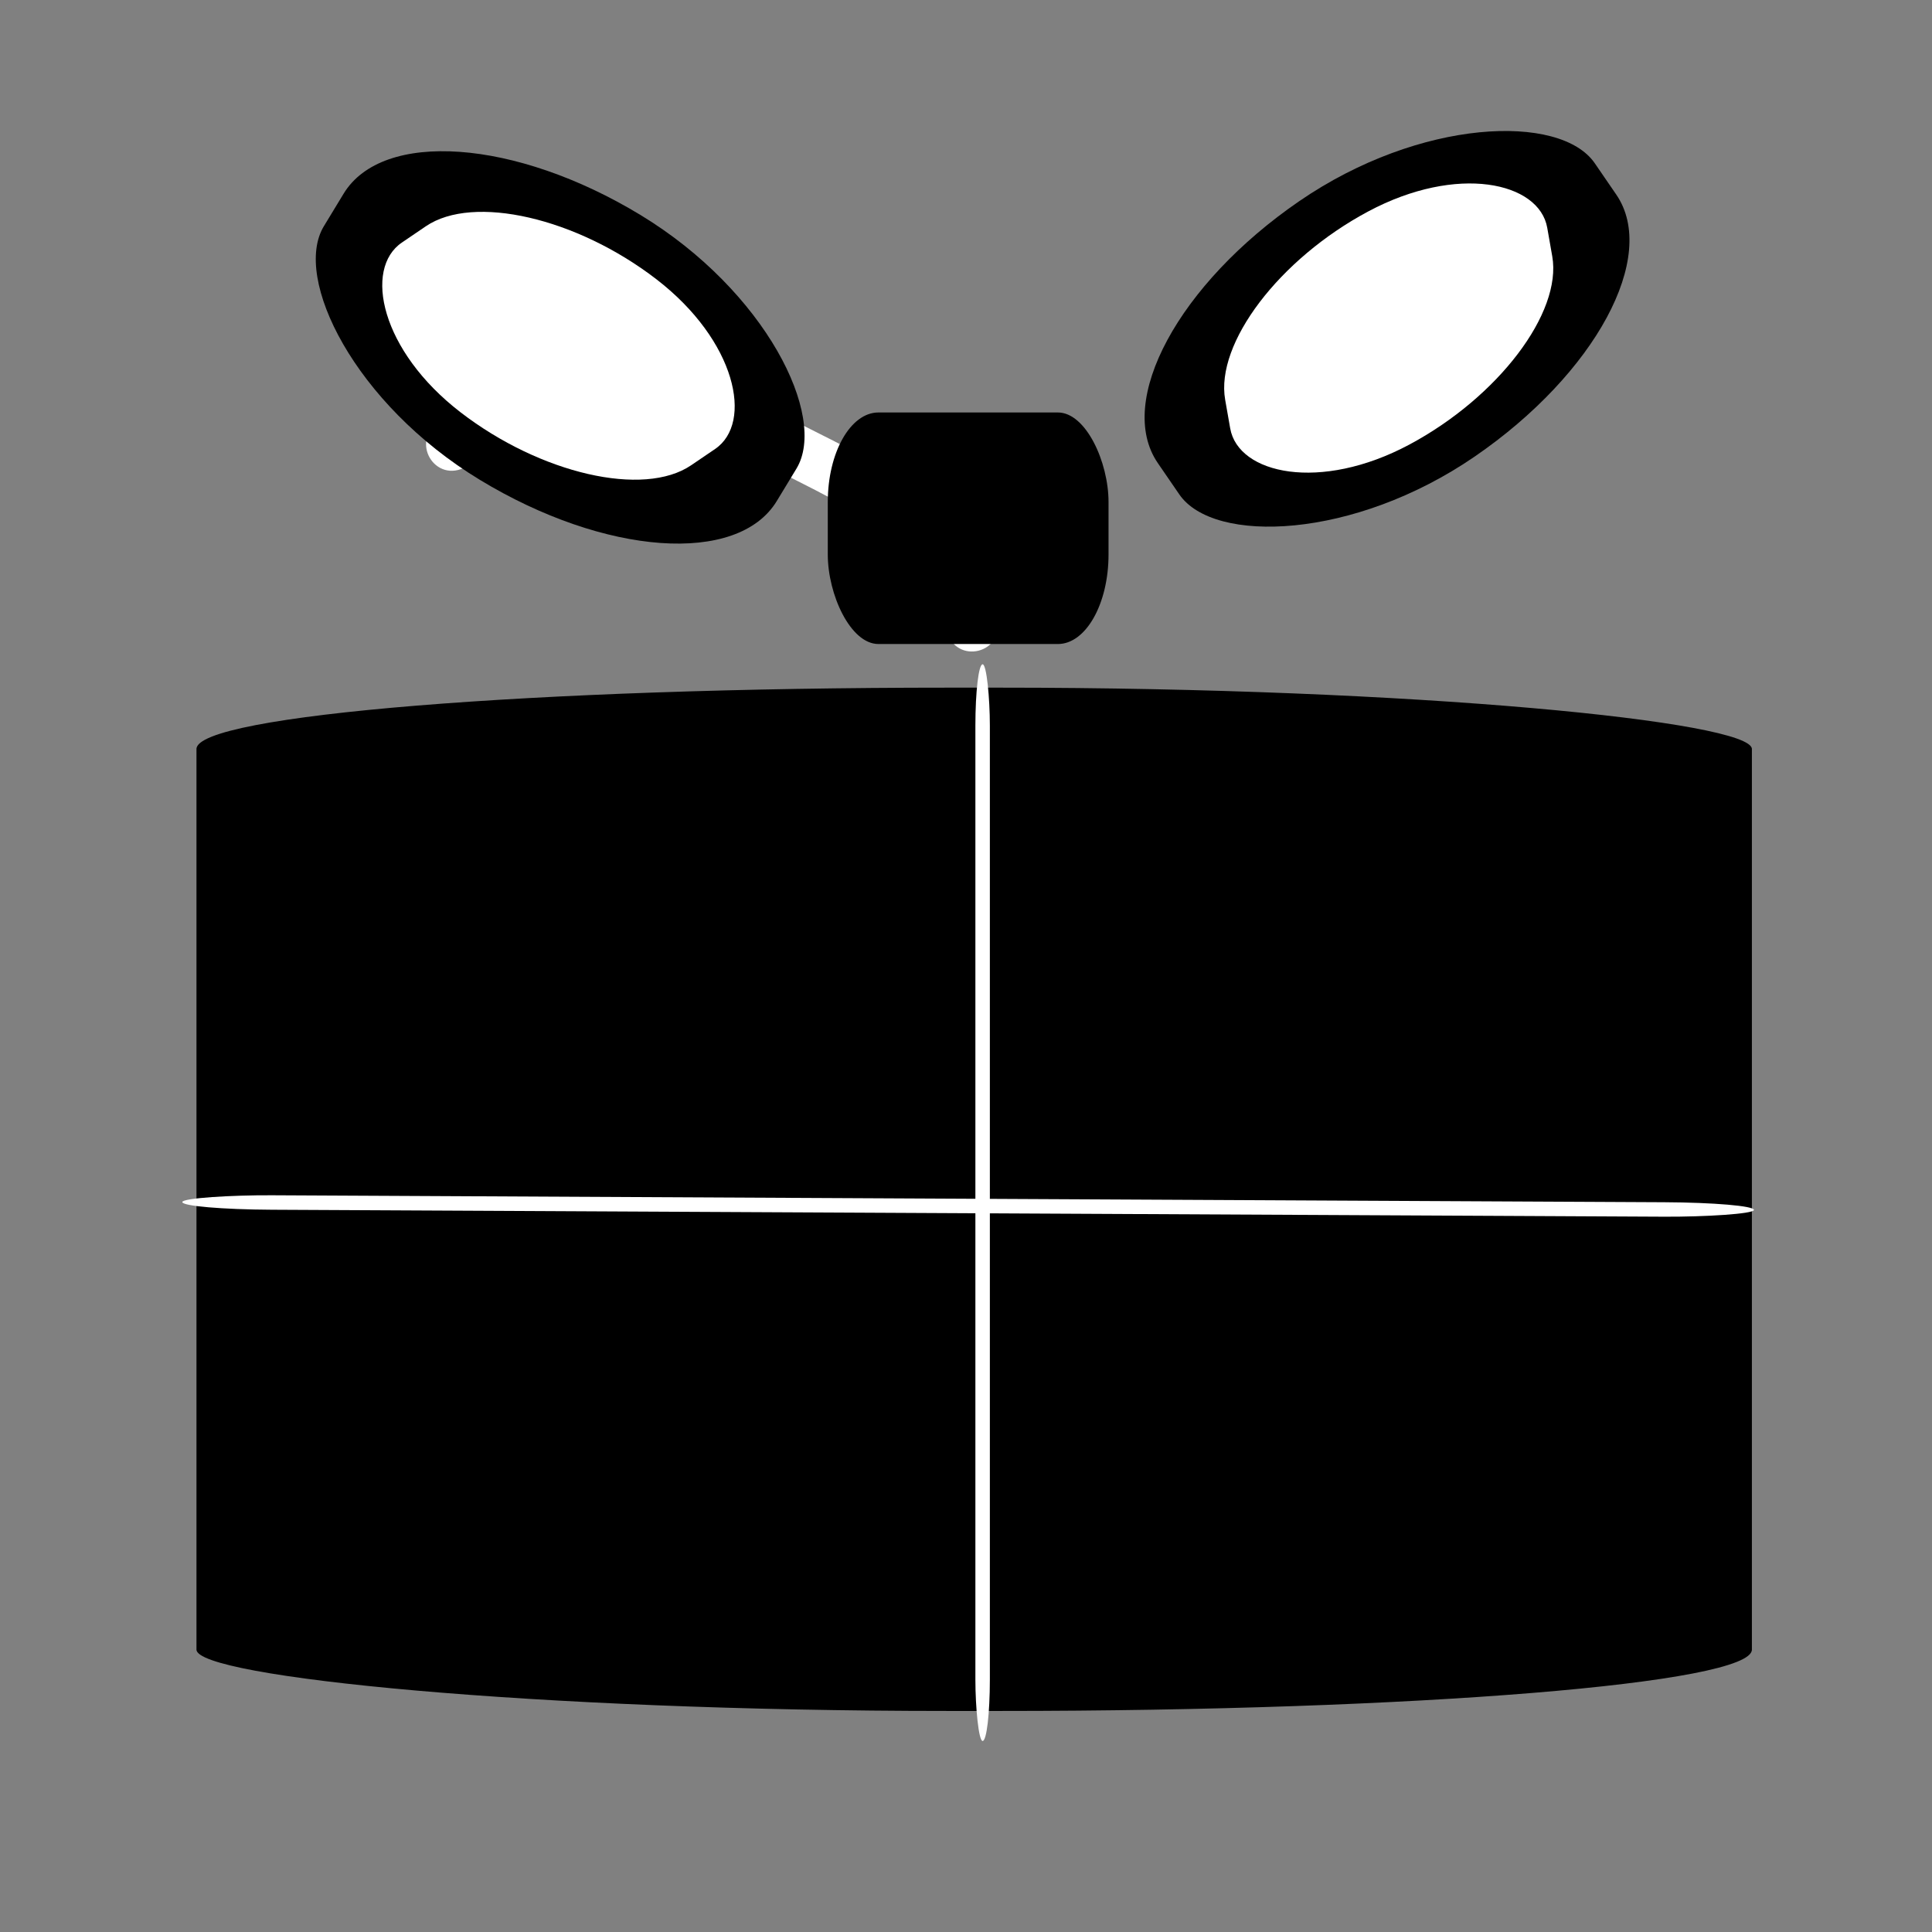 <?xml version="1.0" encoding="UTF-8" standalone="no"?>
<svg
   xmlns:dc="http://purl.org/dc/elements/1.1/"
   xmlns:cc="http://creativecommons.org/ns#"
   xmlns:rdf="http://www.w3.org/1999/02/22-rdf-syntax-ns#"
   xmlns:svg="http://www.w3.org/2000/svg"
   xmlns="http://www.w3.org/2000/svg"
   width="200"
   height="200"
   viewBox="0 0 200 200"
   id="svg4221"
   version="1.1">
  <rect x="0" y="0" width="200" height="200" fill="#808080" stroke="none"/>
  <defs
     id="defs4223" />
  <rect
     ry="6.352"
     rx="77.798"
     y="71.186"
     x="20.339"
     height="105.932"
     width="161.017"
     id="rect5014"
     style="opacity:1;fill:#000000;fill-opacity:1" />
  <rect
     ry="6.352"
     rx="21.611"
     y="68.766"
     x="100.972"
     height="111.459"
     width="1.498"
     id="rect5016"
     style="opacity:1;fill:#ffffff;fill-opacity:1" />
  <rect
     transform="matrix(0.006,1,-1,-0.005,0,0)"
     ry="9.272"
     rx="21.612"
     y="-180.821"
     x="123.597"
     height="162.695"
     width="1.498"
     id="rect5016-6"
     style="opacity:1;fill:#ffffff;fill-opacity:1" />
  <path
     d="m 97.985,65.238 c -0.351,-1.068 -0.658,-2.147 -1.073,-3.193 -0.271,-0.903 -0.724,-1.72 -1.19,-2.532 -0.35,-0.498 -0.567,-1.241 -1.014,-1.655 -0.507,-0.615 -0.957,-1.304 -1.522,-1.869 -0.537,-0.321 -0.956,-0.921 -1.462,-1.329 -0.352,-0.328 -0.735,-0.581 -1.171,-0.778 -0.74,-0.375 -1.493,-0.726 -2.231,-1.107 -1.305,-0.706 -2.64,-1.353 -3.947,-2.056 -1.15,-0.601 -2.319,-1.166 -3.472,-1.761 -0.724,-0.376 -1.502,-0.628 -2.26,-0.925 -0.977,-0.156 -1.916,-0.472 -2.876,-0.698 -1.54,-0.417 -3.123,-0.632 -4.706,-0.81 -1.566,-0.105 -3.125,-0.294 -4.69,-0.415 -1.315,-0.1 -2.635,-0.104 -3.954,-0.113 -1.287,0.025 -2.579,-0.057 -3.864,0.029 -1.135,0.138 -2.269,0.296 -3.401,0.462 -1.086,0.122 -2.151,0.366 -3.231,0.527 -0.834,0.106 -1.625,0.354 -2.4,0.667 -0.402,0.187 -0.825,0.351 -1.198,0.594 -3.289,1.93 -6.018,-2.722 -2.729,-4.652 l 0,0 c 0.617,-0.351 1.249,-0.677 1.908,-0.944 1.173,-0.472 2.38,-0.831 3.637,-1.002 1.084,-0.155 2.152,-0.415 3.242,-0.529 1.284,-0.183 2.569,-0.376 3.859,-0.508 1.403,-0.073 2.809,-0.033 4.213,-0.038 1.446,0.01 2.894,0.018 4.337,0.129 1.628,0.128 3.25,0.32 4.879,0.433 1.806,0.207 3.612,0.457 5.37,0.928 0.577,0.143 1.144,0.323 1.722,0.458 0.327,0.076 0.889,0.178 1.189,0.256 0.225,0.059 0.445,0.137 0.667,0.206 0.929,0.366 1.881,0.681 2.764,1.154 1.178,0.611 2.376,1.184 3.549,1.802 1.28,0.689 2.588,1.322 3.866,2.014 0.701,0.363 1.414,0.703 2.121,1.052 0.841,0.421 1.639,0.909 2.335,1.548 0.649,0.575 1.218,1.211 1.897,1.751 0.625,0.696 1.214,1.428 1.781,2.171 0.556,0.739 1.041,1.519 1.474,2.336 0.589,1.037 1.161,2.088 1.524,3.23 0.494,1.265 0.886,2.563 1.286,3.86 0.925,3.7 -4.307,5.008 -5.232,1.308 z"
     id="path5033"
     style="opacity:1;fill:#ffffff;fill-opacity:1" />
  <rect
     ry="9.272"
     rx="5.243"
     y="42.699"
     x="85.692"
     height="23.97"
     width="29.063"
     id="rect5043"
     style="opacity:1;fill:#000000;fill-opacity:1" />
  <rect
     transform="matrix(0.855,0.519,-0.519,0.855,0,0)"
     ry="14.066"
     rx="27.415"
     y="-15.377"
     x="40.803"
     height="32.06"
     width="54.831"
     id="rect5045"
     style="opacity:1;fill:#000000;fill-opacity:1" />
  <rect
     transform="matrix(0.792,0.61,-0.827,0.562,0,0)"
     ry="10.755"
     rx="18.9"
     y="-19.54"
     x="46.49"
     height="24.512"
     width="37.801"
     id="rect5045-8"
     style="opacity:1;fill:#ffffff;fill-opacity:1" />
  <rect
     transform="matrix(-0.825,0.566,-0.566,-0.825,0,0)"
     ry="14.066"
     rx="27.415"
     y="-125.275"
     x="-126.51"
     height="32.06"
     width="54.831"
     id="rect5045-9"
     style="opacity:1;fill:#000000;fill-opacity:1" />
  <rect
     transform="matrix(-0.882,0.471,-0.173,-0.985,0,0)"
     ry="10.755"
     rx="18.9"
     y="-115.032"
     x="-161.734"
     height="24.512"
     width="37.801"
     id="rect5045-8-6"
     style="opacity:1;fill:#ffffff;fill-opacity:1" />
</svg>

